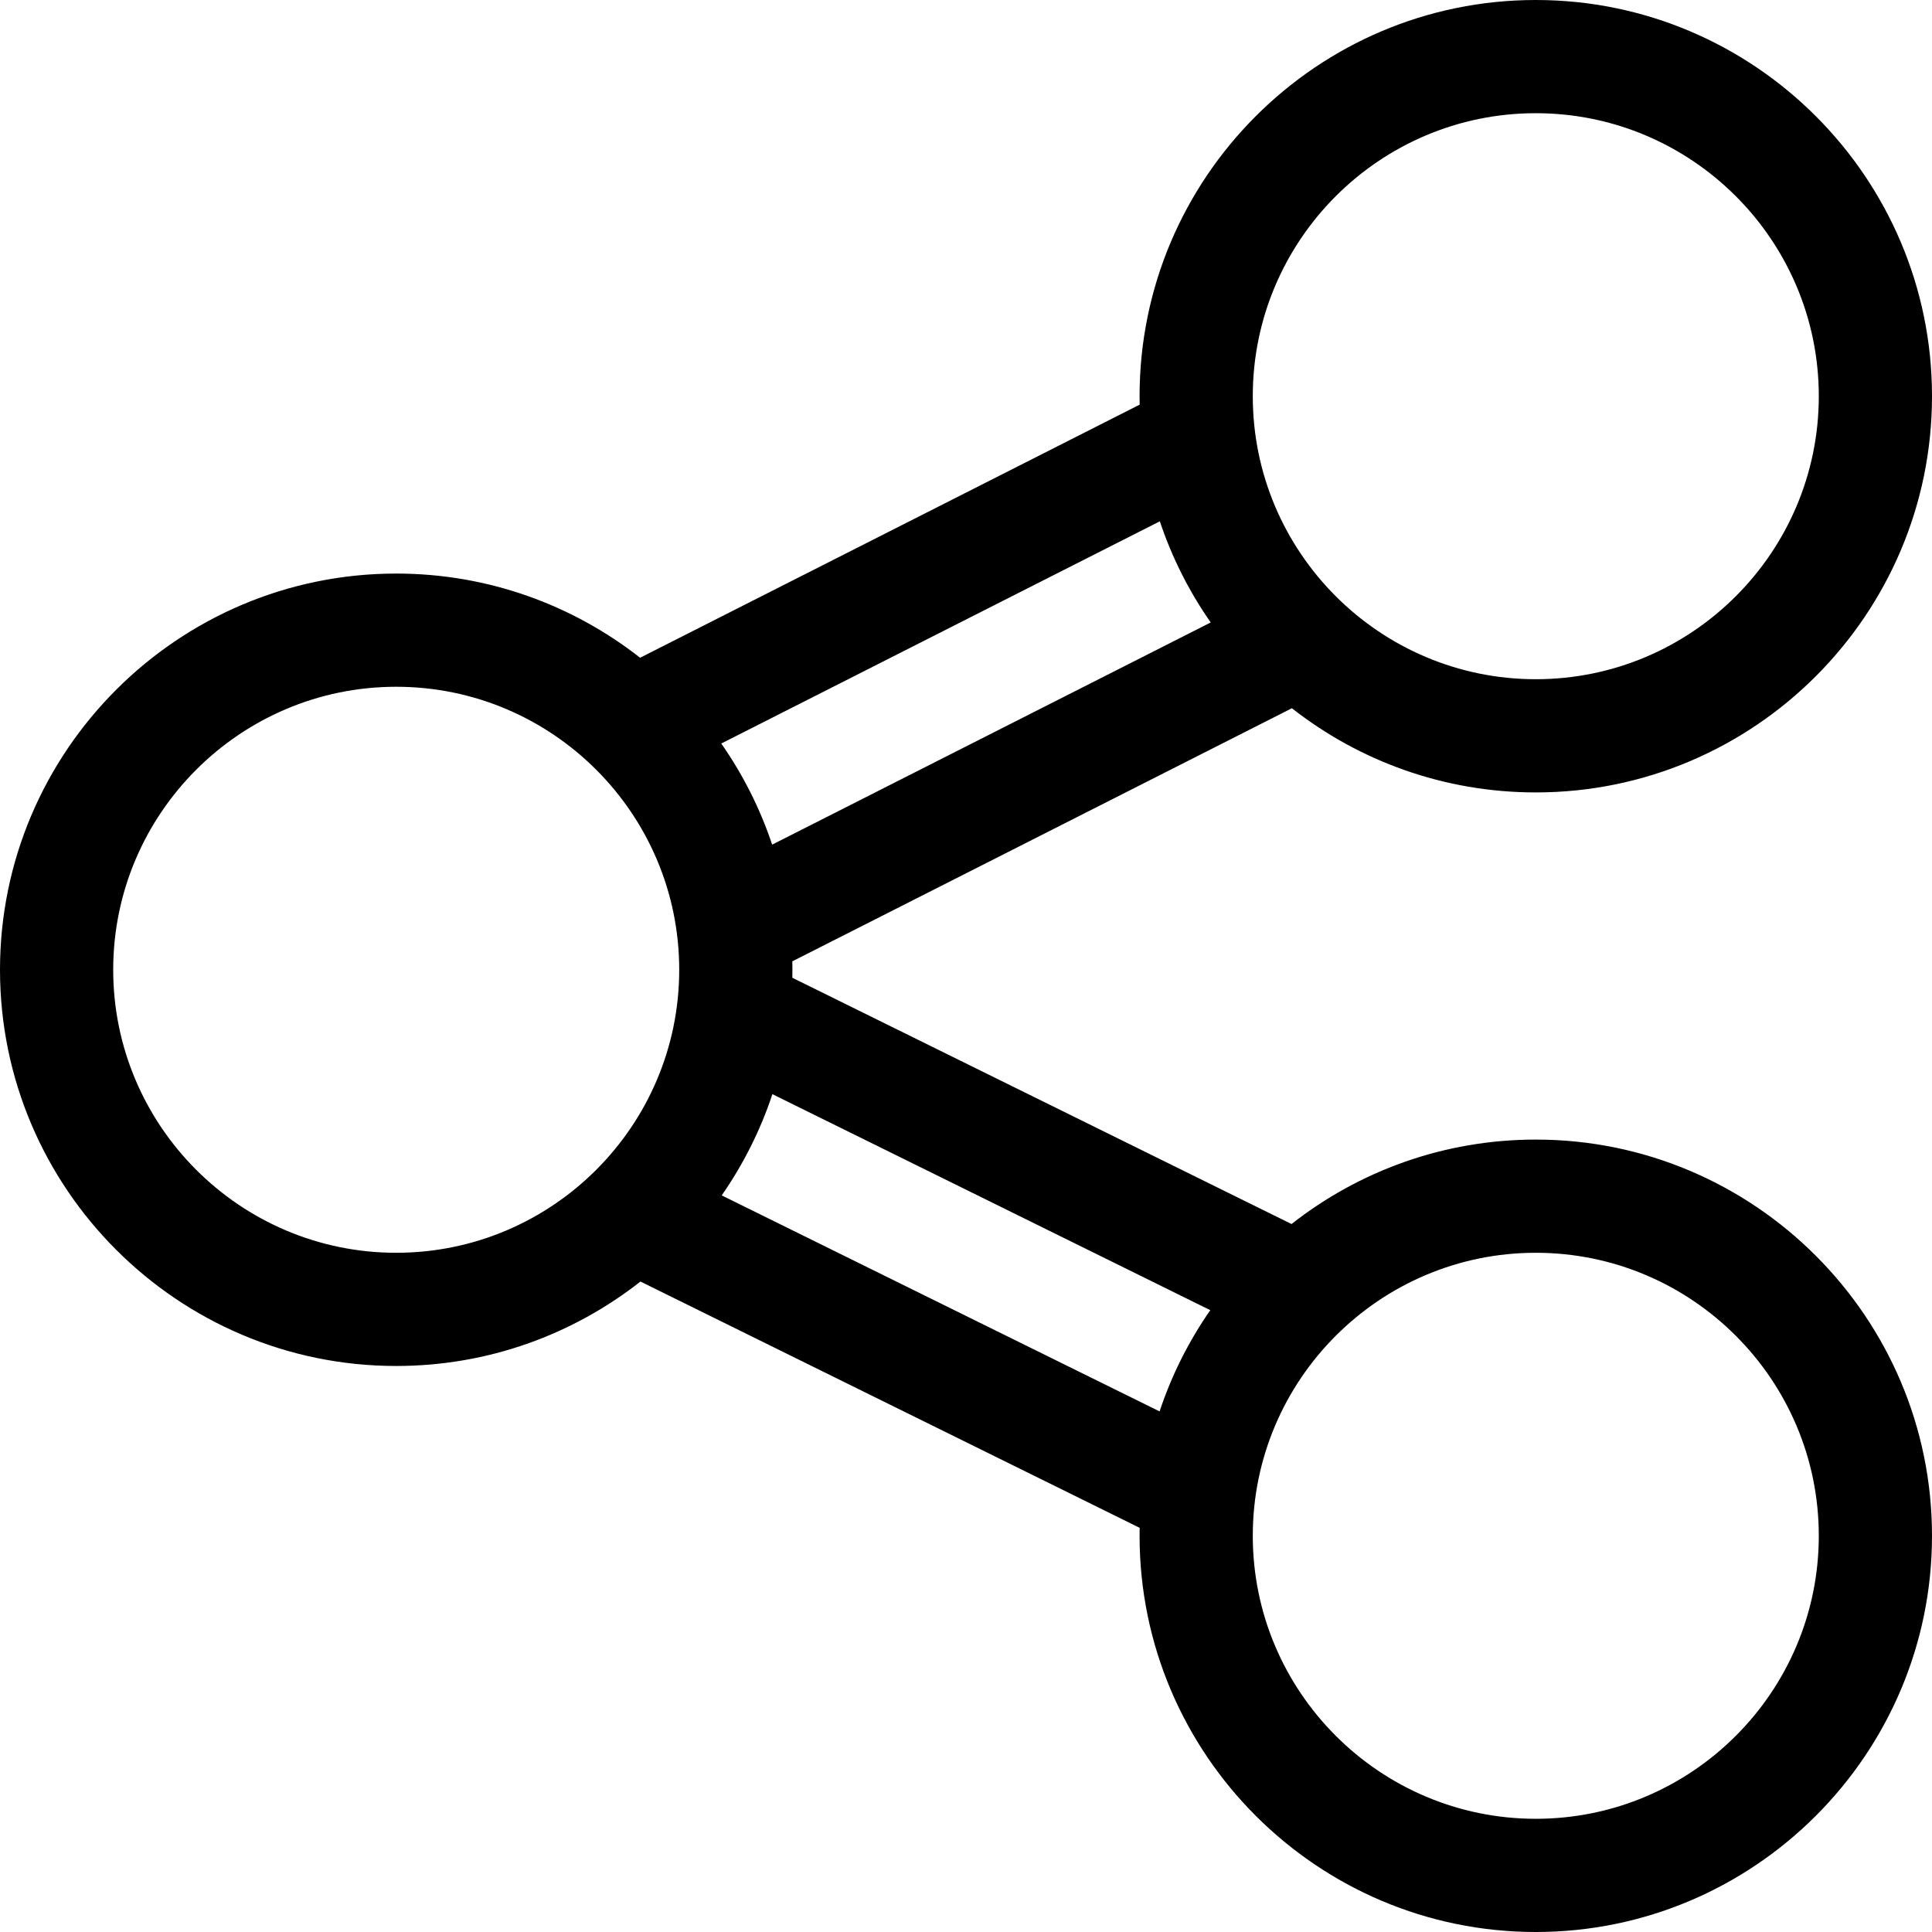 <?xml version="1.0" encoding="iso-8859-1"?>
<!-- Generator: Adobe Illustrator 19.0.0, SVG Export Plug-In . SVG Version: 6.00 Build 0)  -->
<svg xmlns="http://www.w3.org/2000/svg" xmlns:xlink="http://www.w3.org/1999/xlink" version="1.1" id="Capa_1" x="0px" y="0px" viewBox="0 0 512 512" style="enable-background:new 0 0 512 512;" xml:space="preserve">
<g>
	<g>
		<path d="M407,302c-24.401,0-46.883,8.367-64.731,22.381l-132.295-65.263c0.014-0.705,0.027-1.41,0.027-2.118    c0-0.748-0.013-1.492-0.028-2.236l132.391-67.073C360.196,201.661,382.642,210,407,210c57.897,0,105-47.103,105-105    C512,47.103,464.897,0,407,0c-57.897,0-105,47.103-105,105c0,0.745,0.013,1.488,0.028,2.23l-132.393,67.078    C151.802,160.338,129.357,152,105,152C47.103,152,0,199.103,0,257c0,57.897,47.103,105,105,105    c24.399,0,46.881-8.366,64.729-22.38l132.298,65.268C302.013,405.591,302,406.294,302,407c0,57.897,47.103,105,105,105    c57.897,0,105-47.103,105-105C512,349.103,464.897,302,407,302z M407,30c41.355,0,75,33.645,75,75s-33.645,75-75,75    c-41.355,0-75-33.645-75-75S365.645,30,407,30z M105,332c-41.355,0-75-33.645-75-75s33.645-75,75-75s75,33.645,75,75    S146.355,332,105,332z M307.368,138.155c3.212,9.627,7.784,18.636,13.485,26.803L204.63,223.839    c-3.212-9.626-7.784-18.634-13.485-26.799L307.368,138.155z M307.304,374.04l-116.042-57.249    c5.685-8.176,10.238-17.193,13.432-26.826l116.042,57.245C315.051,355.387,310.497,364.405,307.304,374.04z M407,482    c-41.355,0-75-33.645-75-75c0-41.355,33.645-75,75-75c41.355,0,75,33.645,75,75C482,448.355,448.355,482,407,482z"/>
	</g>
</g>
<g>
</g>
<g>
</g>
<g>
</g>
<g>
</g>
<g>
</g>
<g>
</g>
<g>
</g>
<g>
</g>
<g>
</g>
<g>
</g>
<g>
</g>
<g>
</g>
<g>
</g>
<g>
</g>
<g>
</g>
</svg>
